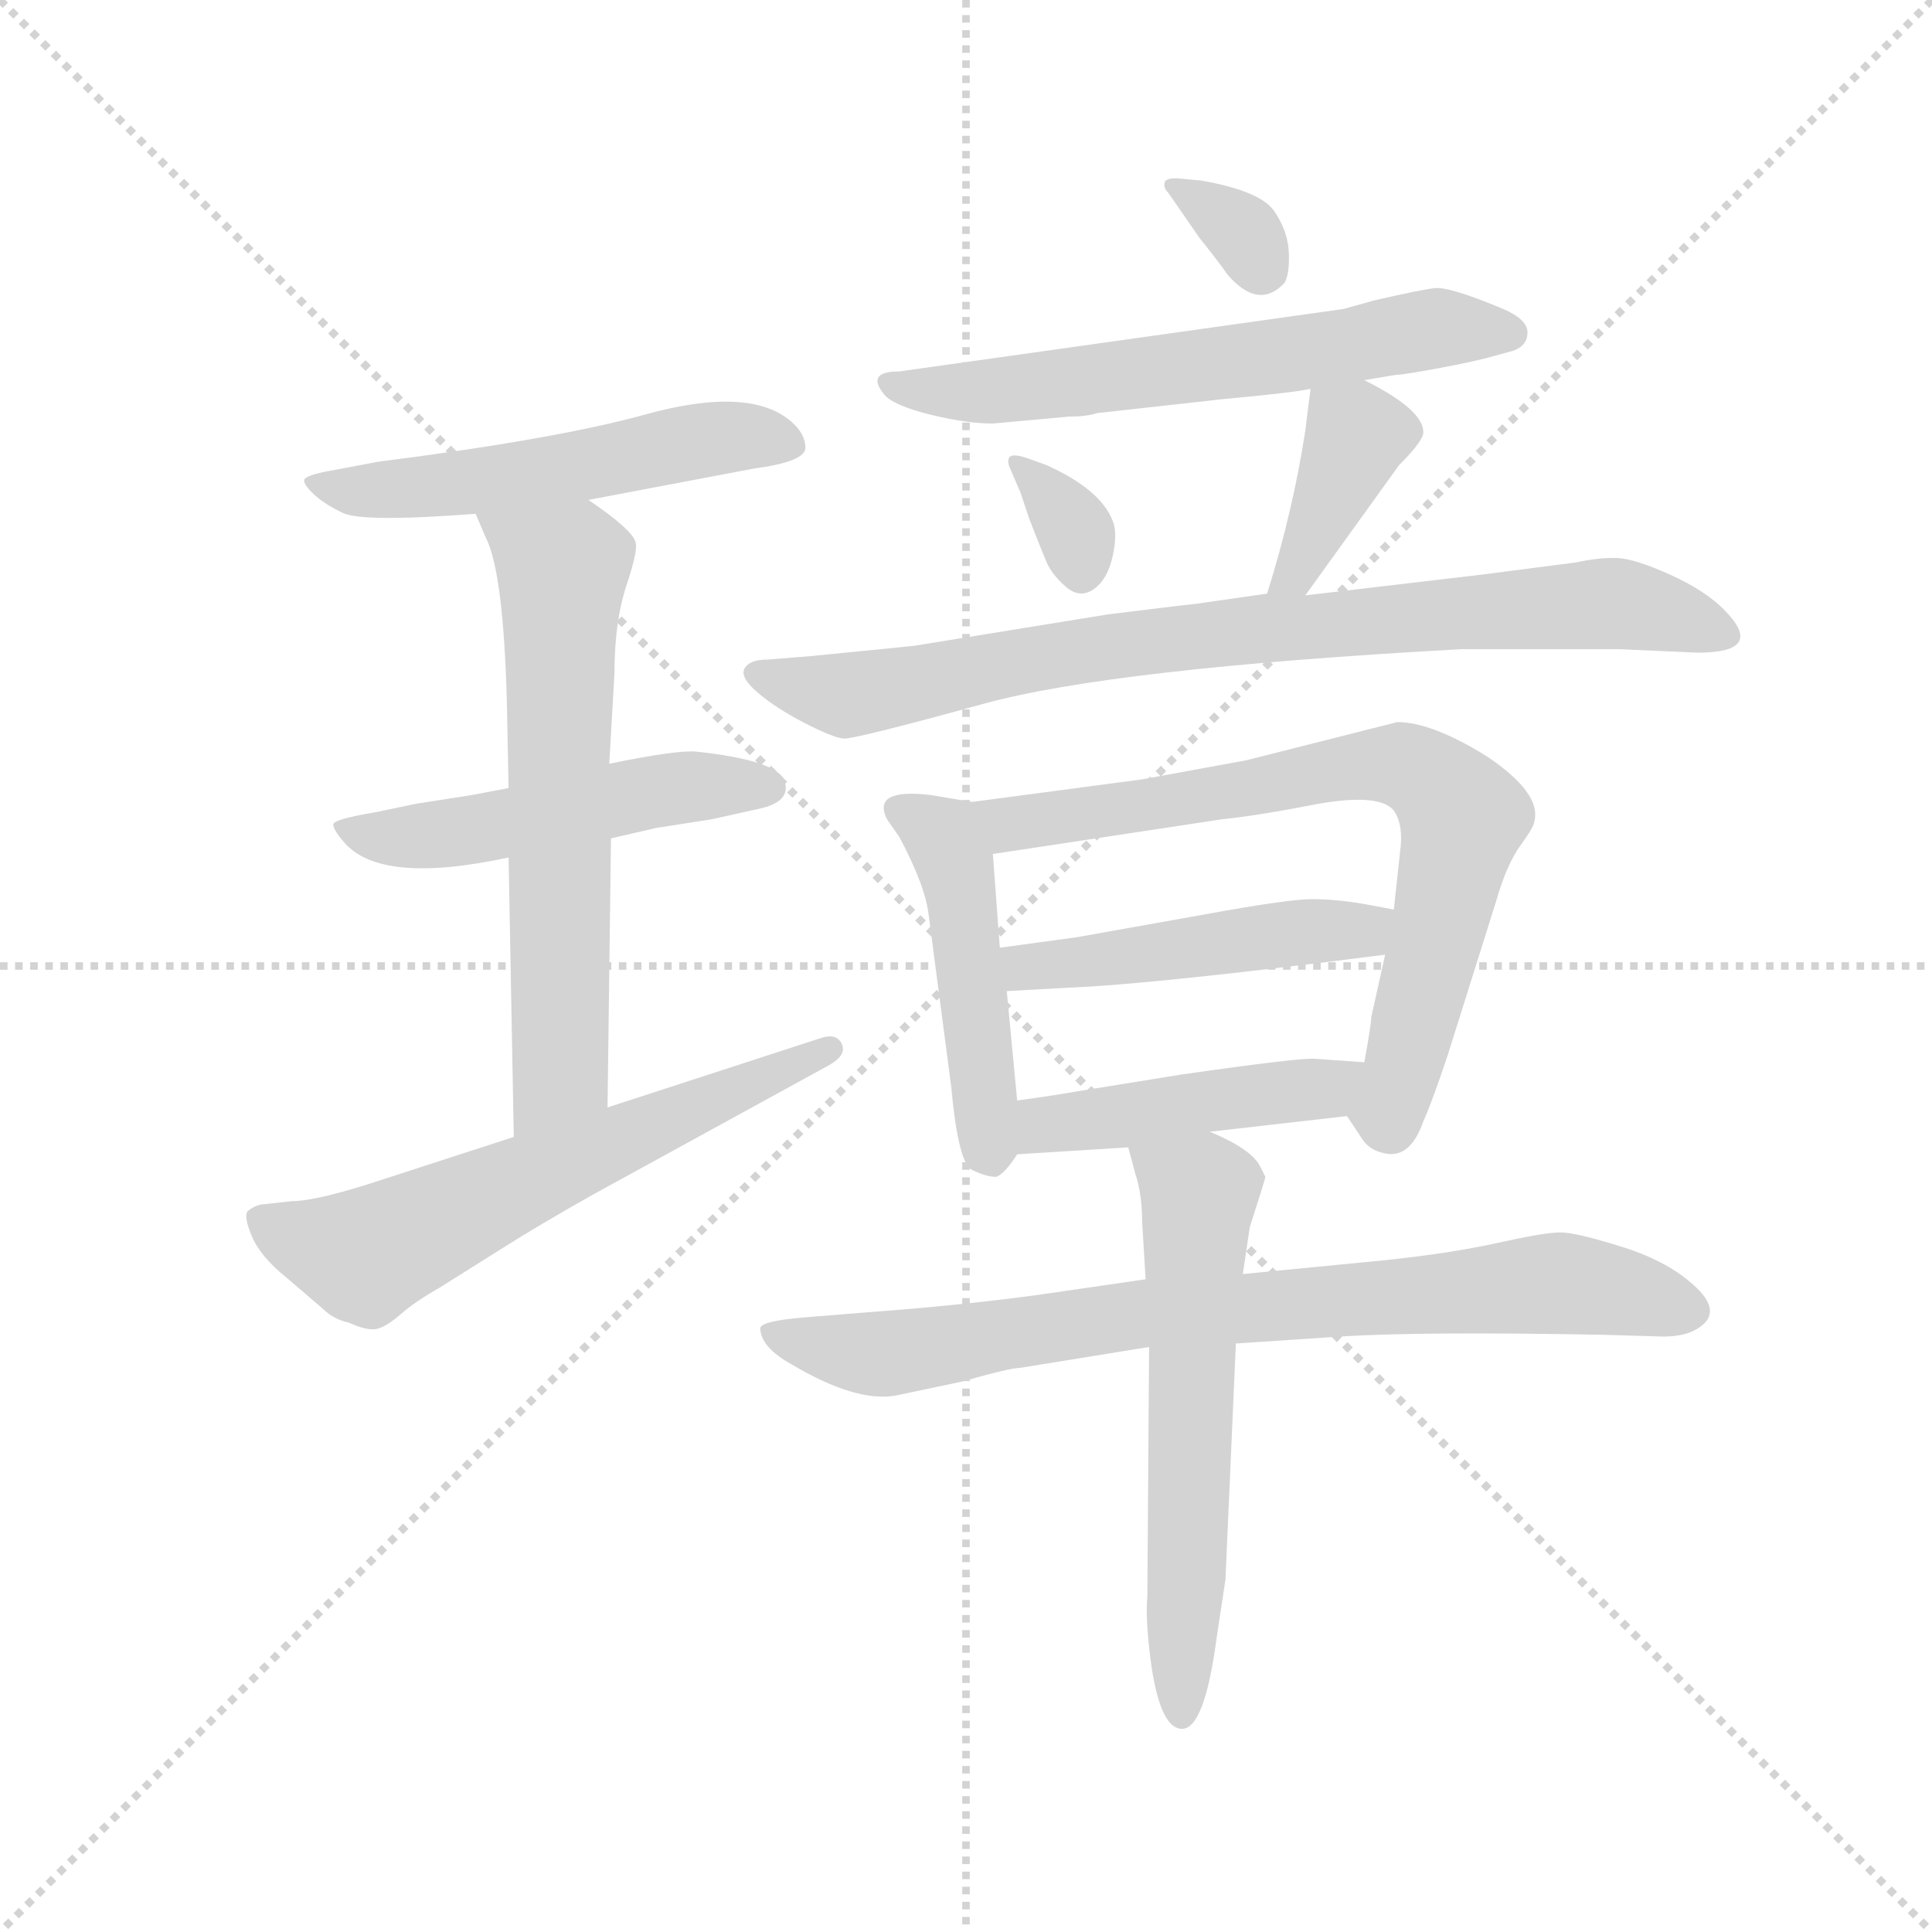 <svg version="1.1" viewBox="0 0 1024 1024" xmlns="http://www.w3.org/2000/svg">
  <g stroke="lightgray" stroke-dasharray="1,1" stroke-width="1" transform="scale(4, 4)">
    <line x1="0" y1="0" x2="256" y2="256"></line>
    <line x1="256" y1="0" x2="0" y2="256"></line>
    <line x1="128" y1="0" x2="128" y2="256"></line>
    <line x1="0" y1="128" x2="256" y2="128"></line>
  </g>
  <g transform="scale(0.92, -0.92) translate(60, -830)">
    <style type="text/css">
      
        @keyframes keyframes0 {
          from {
            stroke: blue;
            stroke-dashoffset: 534;
            stroke-width: 128;
          }
          63% {
            animation-timing-function: step-end;
            stroke: blue;
            stroke-dashoffset: 0;
            stroke-width: 128;
          }
          to {
            stroke: black;
            stroke-width: 1024;
          }
        }
        #make-me-a-hanzi-animation-0 {
          animation: keyframes0 0.685s both;
          animation-delay: 0s;
          animation-timing-function: linear;
        }
      
        @keyframes keyframes1 {
          from {
            stroke: blue;
            stroke-dashoffset: 503;
            stroke-width: 128;
          }
          62% {
            animation-timing-function: step-end;
            stroke: blue;
            stroke-dashoffset: 0;
            stroke-width: 128;
          }
          to {
            stroke: black;
            stroke-width: 1024;
          }
        }
        #make-me-a-hanzi-animation-1 {
          animation: keyframes1 0.659s both;
          animation-delay: 0.685s;
          animation-timing-function: linear;
        }
      
        @keyframes keyframes2 {
          from {
            stroke: blue;
            stroke-dashoffset: 633;
            stroke-width: 128;
          }
          67% {
            animation-timing-function: step-end;
            stroke: blue;
            stroke-dashoffset: 0;
            stroke-width: 128;
          }
          to {
            stroke: black;
            stroke-width: 1024;
          }
        }
        #make-me-a-hanzi-animation-2 {
          animation: keyframes2 0.765s both;
          animation-delay: 1.344s;
          animation-timing-function: linear;
        }
      
        @keyframes keyframes3 {
          from {
            stroke: blue;
            stroke-dashoffset: 610;
            stroke-width: 128;
          }
          67% {
            animation-timing-function: step-end;
            stroke: blue;
            stroke-dashoffset: 0;
            stroke-width: 128;
          }
          to {
            stroke: black;
            stroke-width: 1024;
          }
        }
        #make-me-a-hanzi-animation-3 {
          animation: keyframes3 0.746s both;
          animation-delay: 2.109s;
          animation-timing-function: linear;
        }
      
        @keyframes keyframes4 {
          from {
            stroke: blue;
            stroke-dashoffset: 329;
            stroke-width: 128;
          }
          52% {
            animation-timing-function: step-end;
            stroke: blue;
            stroke-dashoffset: 0;
            stroke-width: 128;
          }
          to {
            stroke: black;
            stroke-width: 1024;
          }
        }
        #make-me-a-hanzi-animation-4 {
          animation: keyframes4 0.518s both;
          animation-delay: 2.855s;
          animation-timing-function: linear;
        }
      
        @keyframes keyframes5 {
          from {
            stroke: blue;
            stroke-dashoffset: 616;
            stroke-width: 128;
          }
          67% {
            animation-timing-function: step-end;
            stroke: blue;
            stroke-dashoffset: 0;
            stroke-width: 128;
          }
          to {
            stroke: black;
            stroke-width: 1024;
          }
        }
        #make-me-a-hanzi-animation-5 {
          animation: keyframes5 0.751s both;
          animation-delay: 3.373s;
          animation-timing-function: linear;
        }
      
        @keyframes keyframes6 {
          from {
            stroke: blue;
            stroke-dashoffset: 331;
            stroke-width: 128;
          }
          52% {
            animation-timing-function: step-end;
            stroke: blue;
            stroke-dashoffset: 0;
            stroke-width: 128;
          }
          to {
            stroke: black;
            stroke-width: 1024;
          }
        }
        #make-me-a-hanzi-animation-6 {
          animation: keyframes6 0.519s both;
          animation-delay: 4.125s;
          animation-timing-function: linear;
        }
      
        @keyframes keyframes7 {
          from {
            stroke: blue;
            stroke-dashoffset: 383;
            stroke-width: 128;
          }
          55% {
            animation-timing-function: step-end;
            stroke: blue;
            stroke-dashoffset: 0;
            stroke-width: 128;
          }
          to {
            stroke: black;
            stroke-width: 1024;
          }
        }
        #make-me-a-hanzi-animation-7 {
          animation: keyframes7 0.562s both;
          animation-delay: 4.644s;
          animation-timing-function: linear;
        }
      
        @keyframes keyframes8 {
          from {
            stroke: blue;
            stroke-dashoffset: 813;
            stroke-width: 128;
          }
          73% {
            animation-timing-function: step-end;
            stroke: blue;
            stroke-dashoffset: 0;
            stroke-width: 128;
          }
          to {
            stroke: black;
            stroke-width: 1024;
          }
        }
        #make-me-a-hanzi-animation-8 {
          animation: keyframes8 0.912s both;
          animation-delay: 5.206s;
          animation-timing-function: linear;
        }
      
        @keyframes keyframes9 {
          from {
            stroke: blue;
            stroke-dashoffset: 466;
            stroke-width: 128;
          }
          60% {
            animation-timing-function: step-end;
            stroke: blue;
            stroke-dashoffset: 0;
            stroke-width: 128;
          }
          to {
            stroke: black;
            stroke-width: 1024;
          }
        }
        #make-me-a-hanzi-animation-9 {
          animation: keyframes9 0.629s both;
          animation-delay: 6.117s;
          animation-timing-function: linear;
        }
      
        @keyframes keyframes10 {
          from {
            stroke: blue;
            stroke-dashoffset: 731;
            stroke-width: 128;
          }
          70% {
            animation-timing-function: step-end;
            stroke: blue;
            stroke-dashoffset: 0;
            stroke-width: 128;
          }
          to {
            stroke: black;
            stroke-width: 1024;
          }
        }
        #make-me-a-hanzi-animation-10 {
          animation: keyframes10 0.845s both;
          animation-delay: 6.746s;
          animation-timing-function: linear;
        }
      
        @keyframes keyframes11 {
          from {
            stroke: blue;
            stroke-dashoffset: 476;
            stroke-width: 128;
          }
          61% {
            animation-timing-function: step-end;
            stroke: blue;
            stroke-dashoffset: 0;
            stroke-width: 128;
          }
          to {
            stroke: black;
            stroke-width: 1024;
          }
        }
        #make-me-a-hanzi-animation-11 {
          animation: keyframes11 0.637s both;
          animation-delay: 7.591s;
          animation-timing-function: linear;
        }
      
        @keyframes keyframes12 {
          from {
            stroke: blue;
            stroke-dashoffset: 451;
            stroke-width: 128;
          }
          59% {
            animation-timing-function: step-end;
            stroke: blue;
            stroke-dashoffset: 0;
            stroke-width: 128;
          }
          to {
            stroke: black;
            stroke-width: 1024;
          }
        }
        #make-me-a-hanzi-animation-12 {
          animation: keyframes12 0.617s both;
          animation-delay: 8.229s;
          animation-timing-function: linear;
        }
      
        @keyframes keyframes13 {
          from {
            stroke: blue;
            stroke-dashoffset: 788;
            stroke-width: 128;
          }
          72% {
            animation-timing-function: step-end;
            stroke: blue;
            stroke-dashoffset: 0;
            stroke-width: 128;
          }
          to {
            stroke: black;
            stroke-width: 1024;
          }
        }
        #make-me-a-hanzi-animation-13 {
          animation: keyframes13 0.891s both;
          animation-delay: 8.846s;
          animation-timing-function: linear;
        }
      
        @keyframes keyframes14 {
          from {
            stroke: blue;
            stroke-dashoffset: 594;
            stroke-width: 128;
          }
          66% {
            animation-timing-function: step-end;
            stroke: blue;
            stroke-dashoffset: 0;
            stroke-width: 128;
          }
          to {
            stroke: black;
            stroke-width: 1024;
          }
        }
        #make-me-a-hanzi-animation-14 {
          animation: keyframes14 0.733s both;
          animation-delay: 9.737s;
          animation-timing-function: linear;
        }
      
    </style>
    
      <path d="M 279 542 L 374 560 Q 404 564 404 572 Q 404 580 396 587 Q 372 608 311 591 Q 260 577 158 564 L 126 558 Q 117 556 115.5 554 Q 114 552 120 546 Q 126 540 137.5 534.5 Q 149 529 214 534 L 279 542 Z" fill="lightgray"></path>
    
      <path d="M 233 376 L 212 372 L 180 367 L 156 362 Q 132 358 132 355 Q 132 352 138 345 Q 159 320 233 336 L 292 347 L 318 353 L 350 358 L 377 364 Q 396 368 392 380 Q 388 392 341 397 Q 330 398 291 390 L 233 376 Z" fill="lightgray"></path>
    
      <path d="M 214 534 L 220 520 Q 230 500 232 426 L 233 376 L 233 336 L 236 175 C 237 145 290 162 290 192 L 292 347 L 291 390 L 294 442 Q 294 472 301 493 Q 308 514 306 518 Q 304 525 279 542 C 255 559 202 562 214 534 Z" fill="lightgray"></path>
    
      <path d="M 236 175 L 162 151 Q 123 138 108 138 L 90 136 Q 86 135 83 132.5 Q 80 130 85 118 Q 90 106 105 94 L 126 76 Q 132 70 141 68 Q 152 63 157.5 64.5 Q 163 66 171 73 Q 179 80 193 88 L 228 110 Q 250 124 282 142 L 417 216 Q 428 222 425 228.5 Q 422 235 413 232 L 290 192 L 236 175 Z" fill="lightgray"></path>
    
      <path d="M 621 727 Q 612 728 611 725 Q 610 722 613 719 L 631 693 Q 643 678 647 672 Q 665 651 680 667 Q 683 672 682.5 684.5 Q 682 697 674 708.5 Q 666 720 632 726 L 621 727 Z" fill="lightgray"></path>
    
      <path d="M 726 611 L 744 614 Q 748 614 769.5 618 Q 791 622 801 625 L 812 628 Q 820 631 820 638.5 Q 820 646 806 652 Q 775 665 766.5 664 Q 758 663 732 657 L 714 652 L 458 616 Q 438 616 450 602 Q 456 596 476.5 591 Q 497 586 512 586 L 556 590 Q 566 590 572 592 L 644 600 Q 687 604 695 606 L 726 611 Z" fill="lightgray"></path>
    
      <path d="M 532 566 Q 523 569 521.5 566.5 Q 520 564 522 560 L 528 546 L 533 531 Q 540 513 543 506 Q 546 499 554 492 Q 562 485 570 490.5 Q 578 496 581 509.5 Q 584 523 581 530 Q 574 548 543 562 L 532 566 Z" fill="lightgray"></path>
    
      <path d="M 695 606 L 692 582 Q 685 536 670 488 C 661 459 674 463 692 487 L 746 562 Q 760 576 760 581 Q 760 594 726 611 C 699 625 697 626 695 606 Z" fill="lightgray"></path>
    
      <path d="M 670 488 L 628 482 Q 618 481 578 476 L 467 458 Q 458 457 407 452 L 382 450 Q 372 450 369 445 Q 366 440 376.5 431 Q 387 422 403.5 413.5 Q 420 405 426 404.5 Q 432 404 506.5 424.5 Q 581 445 782 456 L 873 456 L 918 454 Q 958 454 933 479 Q 922 490 902 499 Q 882 508 872 508.5 Q 862 509 848 506 L 794 499 L 692 487 L 670 488 Z" fill="lightgray"></path>
    
      <path d="M 500 368 L 476 372 Q 442 376 451 358 L 458 348 Q 473 320 475 303 L 488 204 Q 492 160 500 156 Q 508 152 514 152 Q 519 154 526 165 C 529 169 529 169 526 196 L 520 259 L 516 284 L 512 338 C 510 366 510 366 500 368 Z" fill="lightgray"></path>
    
      <path d="M 716 187 L 724 175 Q 728 168 736 166 Q 752 161 760 184 Q 765 195 774 222 L 802 311 Q 808 332 816 343 Q 824 354 824 357 Q 828 373 797 394 Q 765 414 745 414 L 658 392 L 598 381 L 500 368 C 470 364 482 334 512 338 L 644 358 Q 664 360 700 367 Q 735 373 743 363 Q 748 356 747 343 L 743 306 L 738 280 L 730 244 Q 730 240 726 218 C 721 188 712 193 716 187 Z" fill="lightgray"></path>
    
      <path d="M 743 306 L 727 309 Q 710 312 696 312 Q 682 312 633 303 L 560 290 L 516 284 C 486 280 490 257 520 259 L 556 261 Q 605 263 738 280 C 768 284 772 300 743 306 Z" fill="lightgray"></path>
    
      <path d="M 637 178 L 716 187 C 746 190 756 216 726 218 L 698 220 Q 691 221 621 211 L 559 201 Q 548 199 526 196 C 496 192 496 163 526 165 L 590 169 L 637 178 Z" fill="lightgray"></path>
    
      <path d="M 600 93 L 538 84 Q 494 78 440 74 L 403 71 Q 379 69 378 65 Q 378 54 396 44 Q 433 22 456 26 L 494 34 Q 522 42 528 42 L 602 54 L 652 56 L 712 60 Q 759 63 864 61 L 898 60 Q 910 60 917 64 Q 933 73 917.5 88 Q 902 103 875 111.5 Q 848 120 839 120 Q 830 120 803 114 Q 776 108 738 104 L 656 96 L 600 93 Z" fill="lightgray"></path>
    
      <path d="M 590 169 L 594 154 Q 598 142 598 126 L 600 93 L 602 54 L 601 -90 Q 600 -100 602 -119 Q 607 -166 621 -166 Q 634 -166 641 -113 L 646 -80 L 652 56 L 656 96 L 660 123 Q 669 151 669 152 L 666 158 Q 661 168 637 178 C 610 191 582 198 590 169 Z" fill="lightgray"></path>
    
    
      <clipPath id="make-me-a-hanzi-clip-0">
        <path d="M 279 542 L 374 560 Q 404 564 404 572 Q 404 580 396 587 Q 372 608 311 591 Q 260 577 158 564 L 126 558 Q 117 556 115.5 554 Q 114 552 120 546 Q 126 540 137.5 534.5 Q 149 529 214 534 L 279 542 Z"></path>
      </clipPath>
      <path clip-path="url(#make-me-a-hanzi-clip-0)" d="M 122 552 L 138 547 L 201 549 L 342 577 L 396 574" fill="none" id="make-me-a-hanzi-animation-0" stroke-dasharray="406 812" stroke-linecap="round"></path>
    
      <clipPath id="make-me-a-hanzi-clip-1">
        <path d="M 233 376 L 212 372 L 180 367 L 156 362 Q 132 358 132 355 Q 132 352 138 345 Q 159 320 233 336 L 292 347 L 318 353 L 350 358 L 377 364 Q 396 368 392 380 Q 388 392 341 397 Q 330 398 291 390 L 233 376 Z"></path>
      </clipPath>
      <path clip-path="url(#make-me-a-hanzi-clip-1)" d="M 138 352 L 157 347 L 198 349 L 319 375 L 382 377" fill="none" id="make-me-a-hanzi-animation-1" stroke-dasharray="375 750" stroke-linecap="round"></path>
    
      <clipPath id="make-me-a-hanzi-clip-2">
        <path d="M 214 534 L 220 520 Q 230 500 232 426 L 233 376 L 233 336 L 236 175 C 237 145 290 162 290 192 L 292 347 L 291 390 L 294 442 Q 294 472 301 493 Q 308 514 306 518 Q 304 525 279 542 C 255 559 202 562 214 534 Z"></path>
      </clipPath>
      <path clip-path="url(#make-me-a-hanzi-clip-2)" d="M 221 529 L 264 502 L 263 216 L 241 182" fill="none" id="make-me-a-hanzi-animation-2" stroke-dasharray="505 1010" stroke-linecap="round"></path>
    
      <clipPath id="make-me-a-hanzi-clip-3">
        <path d="M 236 175 L 162 151 Q 123 138 108 138 L 90 136 Q 86 135 83 132.5 Q 80 130 85 118 Q 90 106 105 94 L 126 76 Q 132 70 141 68 Q 152 63 157.5 64.5 Q 163 66 171 73 Q 179 80 193 88 L 228 110 Q 250 124 282 142 L 417 216 Q 428 222 425 228.5 Q 422 235 413 232 L 290 192 L 236 175 Z"></path>
      </clipPath>
      <path clip-path="url(#make-me-a-hanzi-clip-3)" d="M 91 126 L 151 107 L 417 225" fill="none" id="make-me-a-hanzi-animation-3" stroke-dasharray="482 964" stroke-linecap="round"></path>
    
      <clipPath id="make-me-a-hanzi-clip-4">
        <path d="M 621 727 Q 612 728 611 725 Q 610 722 613 719 L 631 693 Q 643 678 647 672 Q 665 651 680 667 Q 683 672 682.5 684.5 Q 682 697 674 708.5 Q 666 720 632 726 L 621 727 Z"></path>
      </clipPath>
      <path clip-path="url(#make-me-a-hanzi-clip-4)" d="M 617 724 L 656 696 L 668 674" fill="none" id="make-me-a-hanzi-animation-4" stroke-dasharray="201 402" stroke-linecap="round"></path>
    
      <clipPath id="make-me-a-hanzi-clip-5">
        <path d="M 726 611 L 744 614 Q 748 614 769.5 618 Q 791 622 801 625 L 812 628 Q 820 631 820 638.5 Q 820 646 806 652 Q 775 665 766.5 664 Q 758 663 732 657 L 714 652 L 458 616 Q 438 616 450 602 Q 456 596 476.5 591 Q 497 586 512 586 L 556 590 Q 566 590 572 592 L 644 600 Q 687 604 695 606 L 726 611 Z"></path>
      </clipPath>
      <path clip-path="url(#make-me-a-hanzi-clip-5)" d="M 453 609 L 508 604 L 669 623 L 766 641 L 810 638" fill="none" id="make-me-a-hanzi-animation-5" stroke-dasharray="488 976" stroke-linecap="round"></path>
    
      <clipPath id="make-me-a-hanzi-clip-6">
        <path d="M 532 566 Q 523 569 521.5 566.5 Q 520 564 522 560 L 528 546 L 533 531 Q 540 513 543 506 Q 546 499 554 492 Q 562 485 570 490.5 Q 578 496 581 509.5 Q 584 523 581 530 Q 574 548 543 562 L 532 566 Z"></path>
      </clipPath>
      <path clip-path="url(#make-me-a-hanzi-clip-6)" d="M 527 564 L 557 528 L 563 500" fill="none" id="make-me-a-hanzi-animation-6" stroke-dasharray="203 406" stroke-linecap="round"></path>
    
      <clipPath id="make-me-a-hanzi-clip-7">
        <path d="M 695 606 L 692 582 Q 685 536 670 488 C 661 459 674 463 692 487 L 746 562 Q 760 576 760 581 Q 760 594 726 611 C 699 625 697 626 695 606 Z"></path>
      </clipPath>
      <path clip-path="url(#make-me-a-hanzi-clip-7)" d="M 749 582 L 722 580 L 687 499 L 676 494" fill="none" id="make-me-a-hanzi-animation-7" stroke-dasharray="255 510" stroke-linecap="round"></path>
    
      <clipPath id="make-me-a-hanzi-clip-8">
        <path d="M 670 488 L 628 482 Q 618 481 578 476 L 467 458 Q 458 457 407 452 L 382 450 Q 372 450 369 445 Q 366 440 376.5 431 Q 387 422 403.5 413.5 Q 420 405 426 404.5 Q 432 404 506.5 424.5 Q 581 445 782 456 L 873 456 L 918 454 Q 958 454 933 479 Q 922 490 902 499 Q 882 508 872 508.5 Q 862 509 848 506 L 794 499 L 692 487 L 670 488 Z"></path>
      </clipPath>
      <path clip-path="url(#make-me-a-hanzi-clip-8)" d="M 378 441 L 428 430 L 588 459 L 859 482 L 909 474 L 928 465" fill="none" id="make-me-a-hanzi-animation-8" stroke-dasharray="685 1370" stroke-linecap="round"></path>
    
      <clipPath id="make-me-a-hanzi-clip-9">
        <path d="M 500 368 L 476 372 Q 442 376 451 358 L 458 348 Q 473 320 475 303 L 488 204 Q 492 160 500 156 Q 508 152 514 152 Q 519 154 526 165 C 529 169 529 169 526 196 L 520 259 L 516 284 L 512 338 C 510 366 510 366 500 368 Z"></path>
      </clipPath>
      <path clip-path="url(#make-me-a-hanzi-clip-9)" d="M 465 362 L 485 345 L 491 330 L 510 163" fill="none" id="make-me-a-hanzi-animation-9" stroke-dasharray="338 676" stroke-linecap="round"></path>
    
      <clipPath id="make-me-a-hanzi-clip-10">
        <path d="M 716 187 L 724 175 Q 728 168 736 166 Q 752 161 760 184 Q 765 195 774 222 L 802 311 Q 808 332 816 343 Q 824 354 824 357 Q 828 373 797 394 Q 765 414 745 414 L 658 392 L 598 381 L 500 368 C 470 364 482 334 512 338 L 644 358 Q 664 360 700 367 Q 735 373 743 363 Q 748 356 747 343 L 743 306 L 738 280 L 730 244 Q 730 240 726 218 C 721 188 712 193 716 187 Z"></path>
      </clipPath>
      <path clip-path="url(#make-me-a-hanzi-clip-10)" d="M 507 365 L 517 357 L 532 356 L 729 389 L 763 382 L 783 357 L 750 221 L 739 190 L 731 188" fill="none" id="make-me-a-hanzi-animation-10" stroke-dasharray="603 1206" stroke-linecap="round"></path>
    
      <clipPath id="make-me-a-hanzi-clip-11">
        <path d="M 743 306 L 727 309 Q 710 312 696 312 Q 682 312 633 303 L 560 290 L 516 284 C 486 280 490 257 520 259 L 556 261 Q 605 263 738 280 C 768 284 772 300 743 306 Z"></path>
      </clipPath>
      <path clip-path="url(#make-me-a-hanzi-clip-11)" d="M 524 279 L 531 273 L 560 275 L 682 292 L 724 292 L 738 300" fill="none" id="make-me-a-hanzi-animation-11" stroke-dasharray="348 696" stroke-linecap="round"></path>
    
      <clipPath id="make-me-a-hanzi-clip-12">
        <path d="M 637 178 L 716 187 C 746 190 756 216 726 218 L 698 220 Q 691 221 621 211 L 559 201 Q 548 199 526 196 C 496 192 496 163 526 165 L 590 169 L 637 178 Z"></path>
      </clipPath>
      <path clip-path="url(#make-me-a-hanzi-clip-12)" d="M 532 173 L 547 183 L 702 203 L 719 215" fill="none" id="make-me-a-hanzi-animation-12" stroke-dasharray="323 646" stroke-linecap="round"></path>
    
      <clipPath id="make-me-a-hanzi-clip-13">
        <path d="M 600 93 L 538 84 Q 494 78 440 74 L 403 71 Q 379 69 378 65 Q 378 54 396 44 Q 433 22 456 26 L 494 34 Q 522 42 528 42 L 602 54 L 652 56 L 712 60 Q 759 63 864 61 L 898 60 Q 910 60 917 64 Q 933 73 917.5 88 Q 902 103 875 111.5 Q 848 120 839 120 Q 830 120 803 114 Q 776 108 738 104 L 656 96 L 600 93 Z"></path>
      </clipPath>
      <path clip-path="url(#make-me-a-hanzi-clip-13)" d="M 384 61 L 449 50 L 607 74 L 830 90 L 912 76" fill="none" id="make-me-a-hanzi-animation-13" stroke-dasharray="660 1320" stroke-linecap="round"></path>
    
      <clipPath id="make-me-a-hanzi-clip-14">
        <path d="M 590 169 L 594 154 Q 598 142 598 126 L 600 93 L 602 54 L 601 -90 Q 600 -100 602 -119 Q 607 -166 621 -166 Q 634 -166 641 -113 L 646 -80 L 652 56 L 656 96 L 660 123 Q 669 151 669 152 L 666 158 Q 661 168 637 178 C 610 191 582 198 590 169 Z"></path>
      </clipPath>
      <path clip-path="url(#make-me-a-hanzi-clip-14)" d="M 599 163 L 631 142 L 620 -158" fill="none" id="make-me-a-hanzi-animation-14" stroke-dasharray="466 932" stroke-linecap="round"></path>
    
  </g>
</svg>